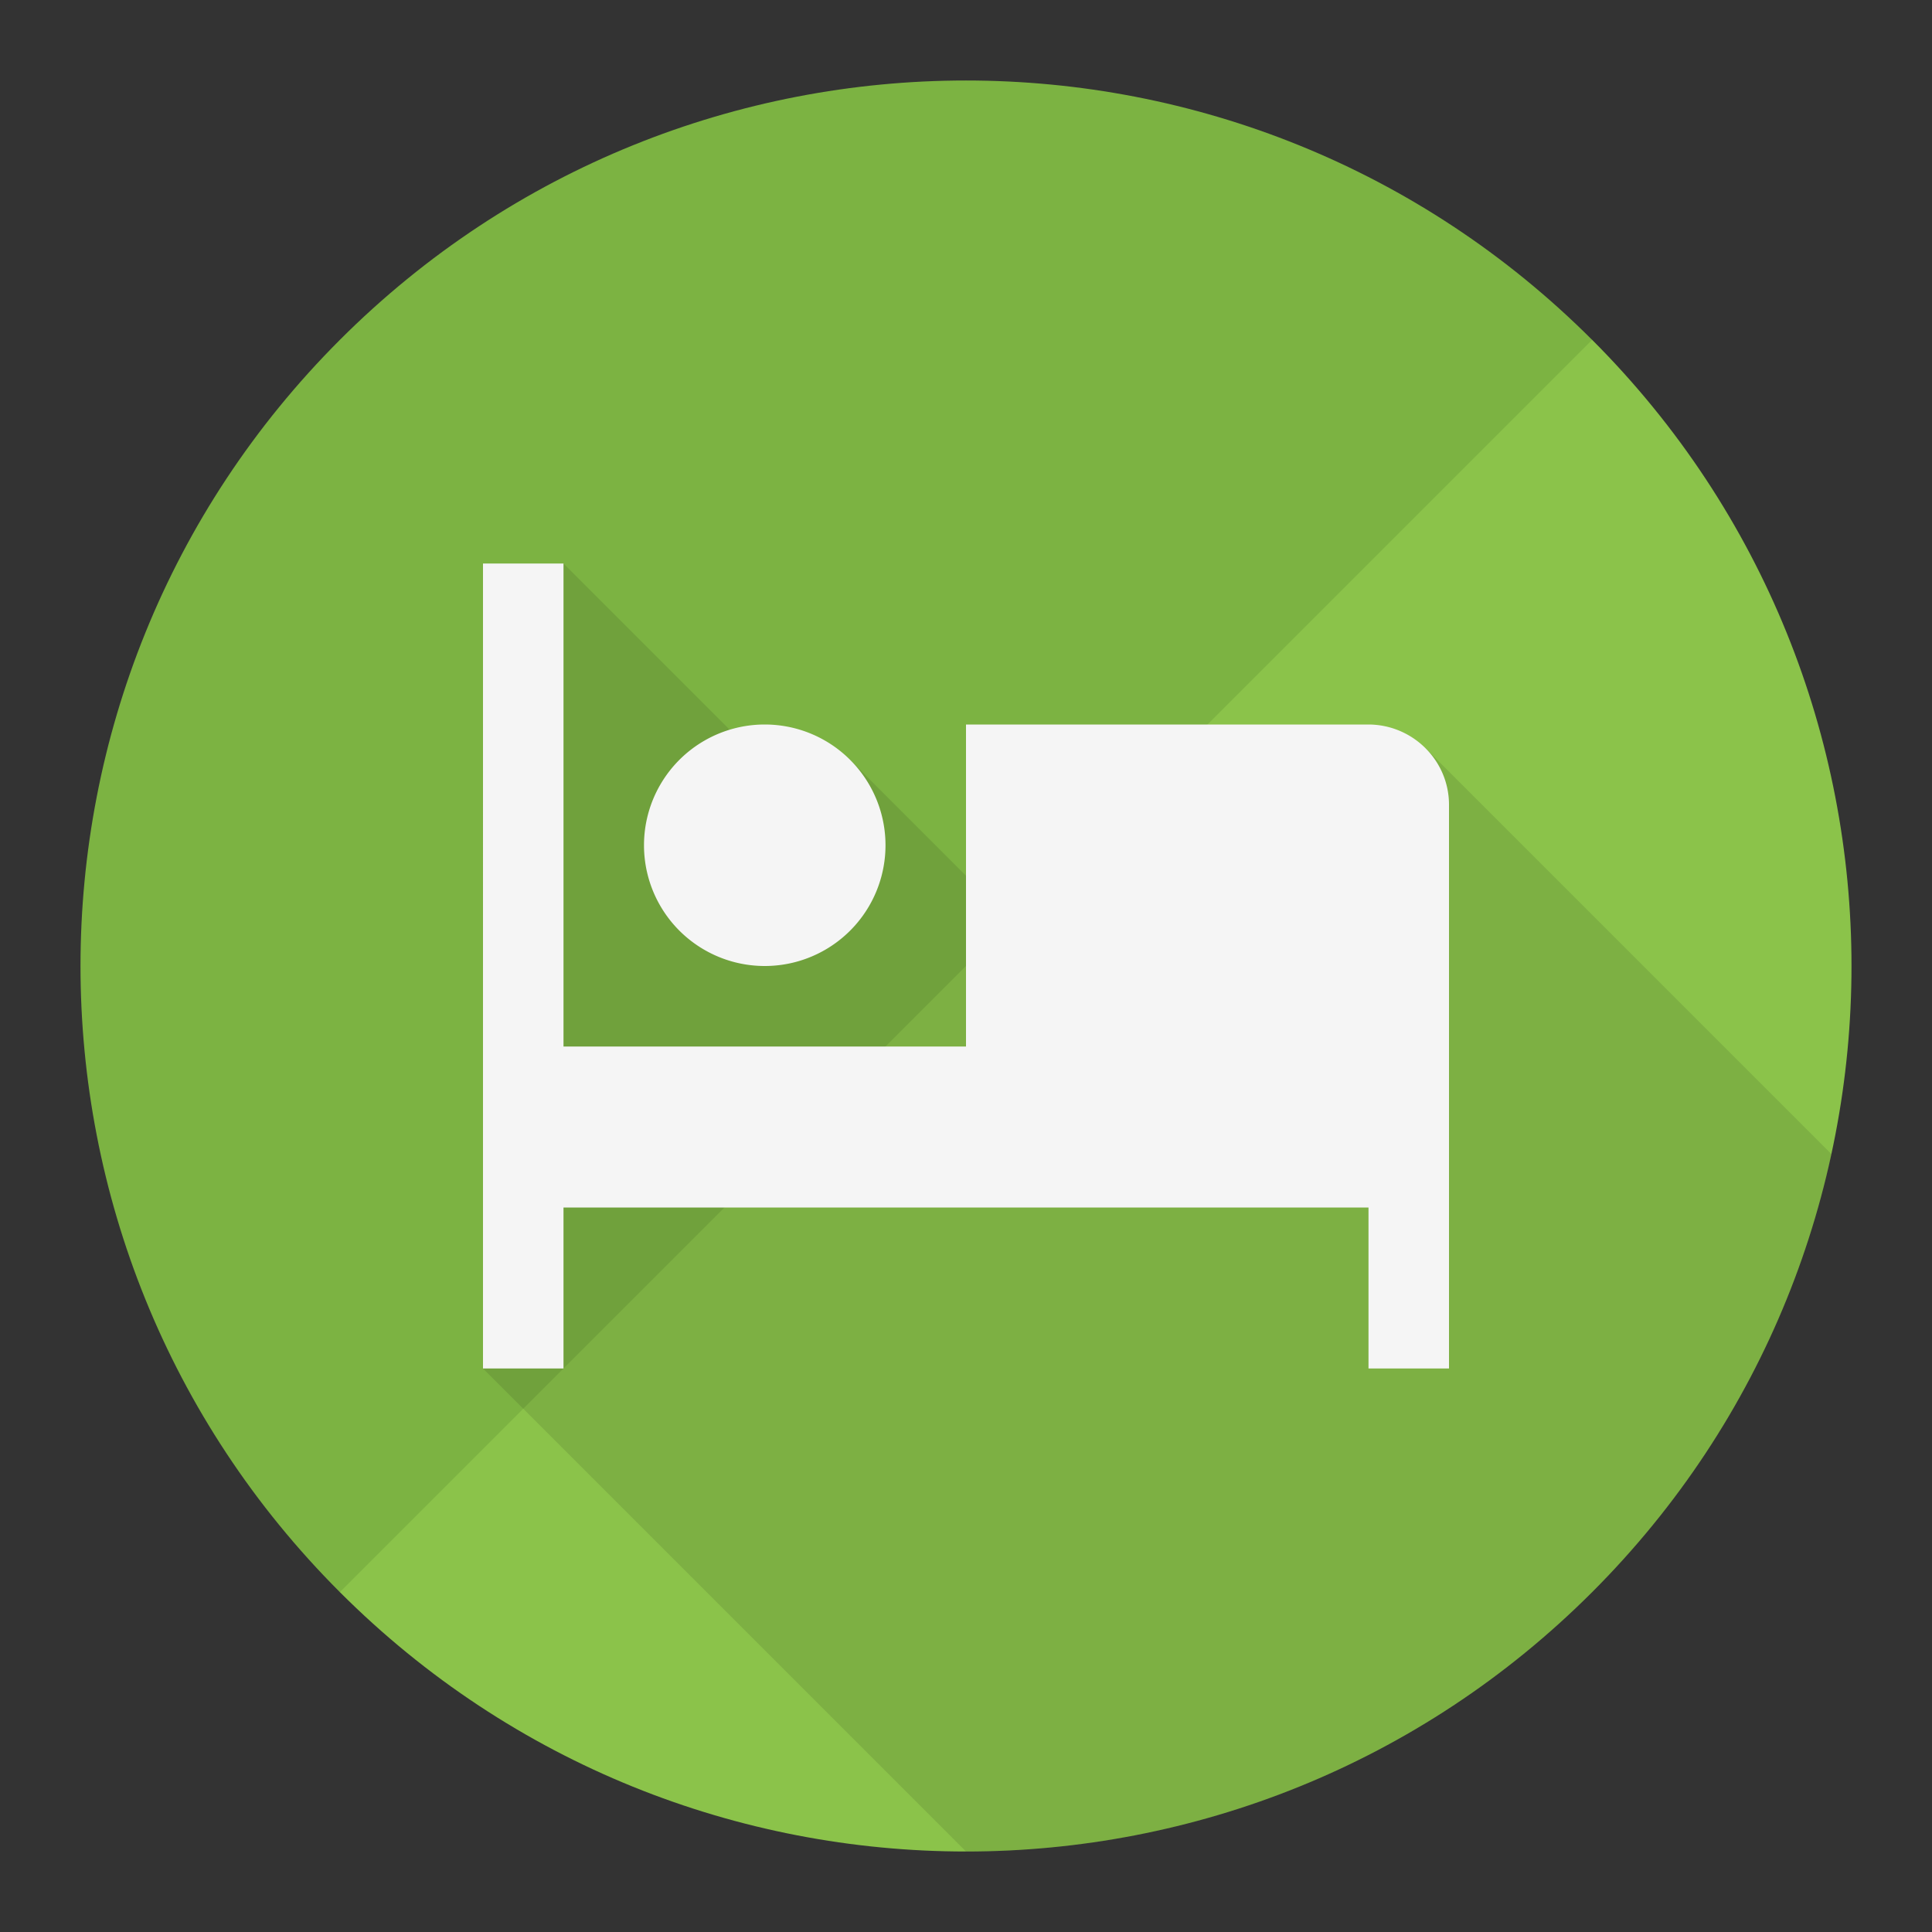 <svg viewBox="0 0 48 48" xmlns="http://www.w3.org/2000/svg"><rect x="0" y="0" width="48" height="48" fill="#333333" stroke="none"/><g fill="none" fill-rule="evenodd"><path d="M39.556 39.556c-8.591 8.592-22.52 8.592-31.112 0l9.27-23.413 21.842-7.7c8.592 8.592 8.592 22.522 0 31.113z" fill="#8BC34A"/><path d="M8.444 39.556c-8.592-8.591-8.592-22.52 0-31.112 8.591-8.592 22.52-8.592 31.112 0L8.444 39.556z" fill="#7CB342"/><path d="M24 46L12 34l2-20 6 6 1.121-1.121 10 10 4.293-10.293 10.088 10.088C43.36 38.579 34.546 46 24 46z" fill-opacity=".1" fill="#000"/><path d="M19 24a3 3 0 1 0 0-6 3 3 0 0 0 0 6zm-5 6v4h-2V14h2v12h10v-8h9.991c1.11 0 2.009.895 2.009 1.994V34h-2v-4H14z" fill="#F5F5F5"/></g></svg>